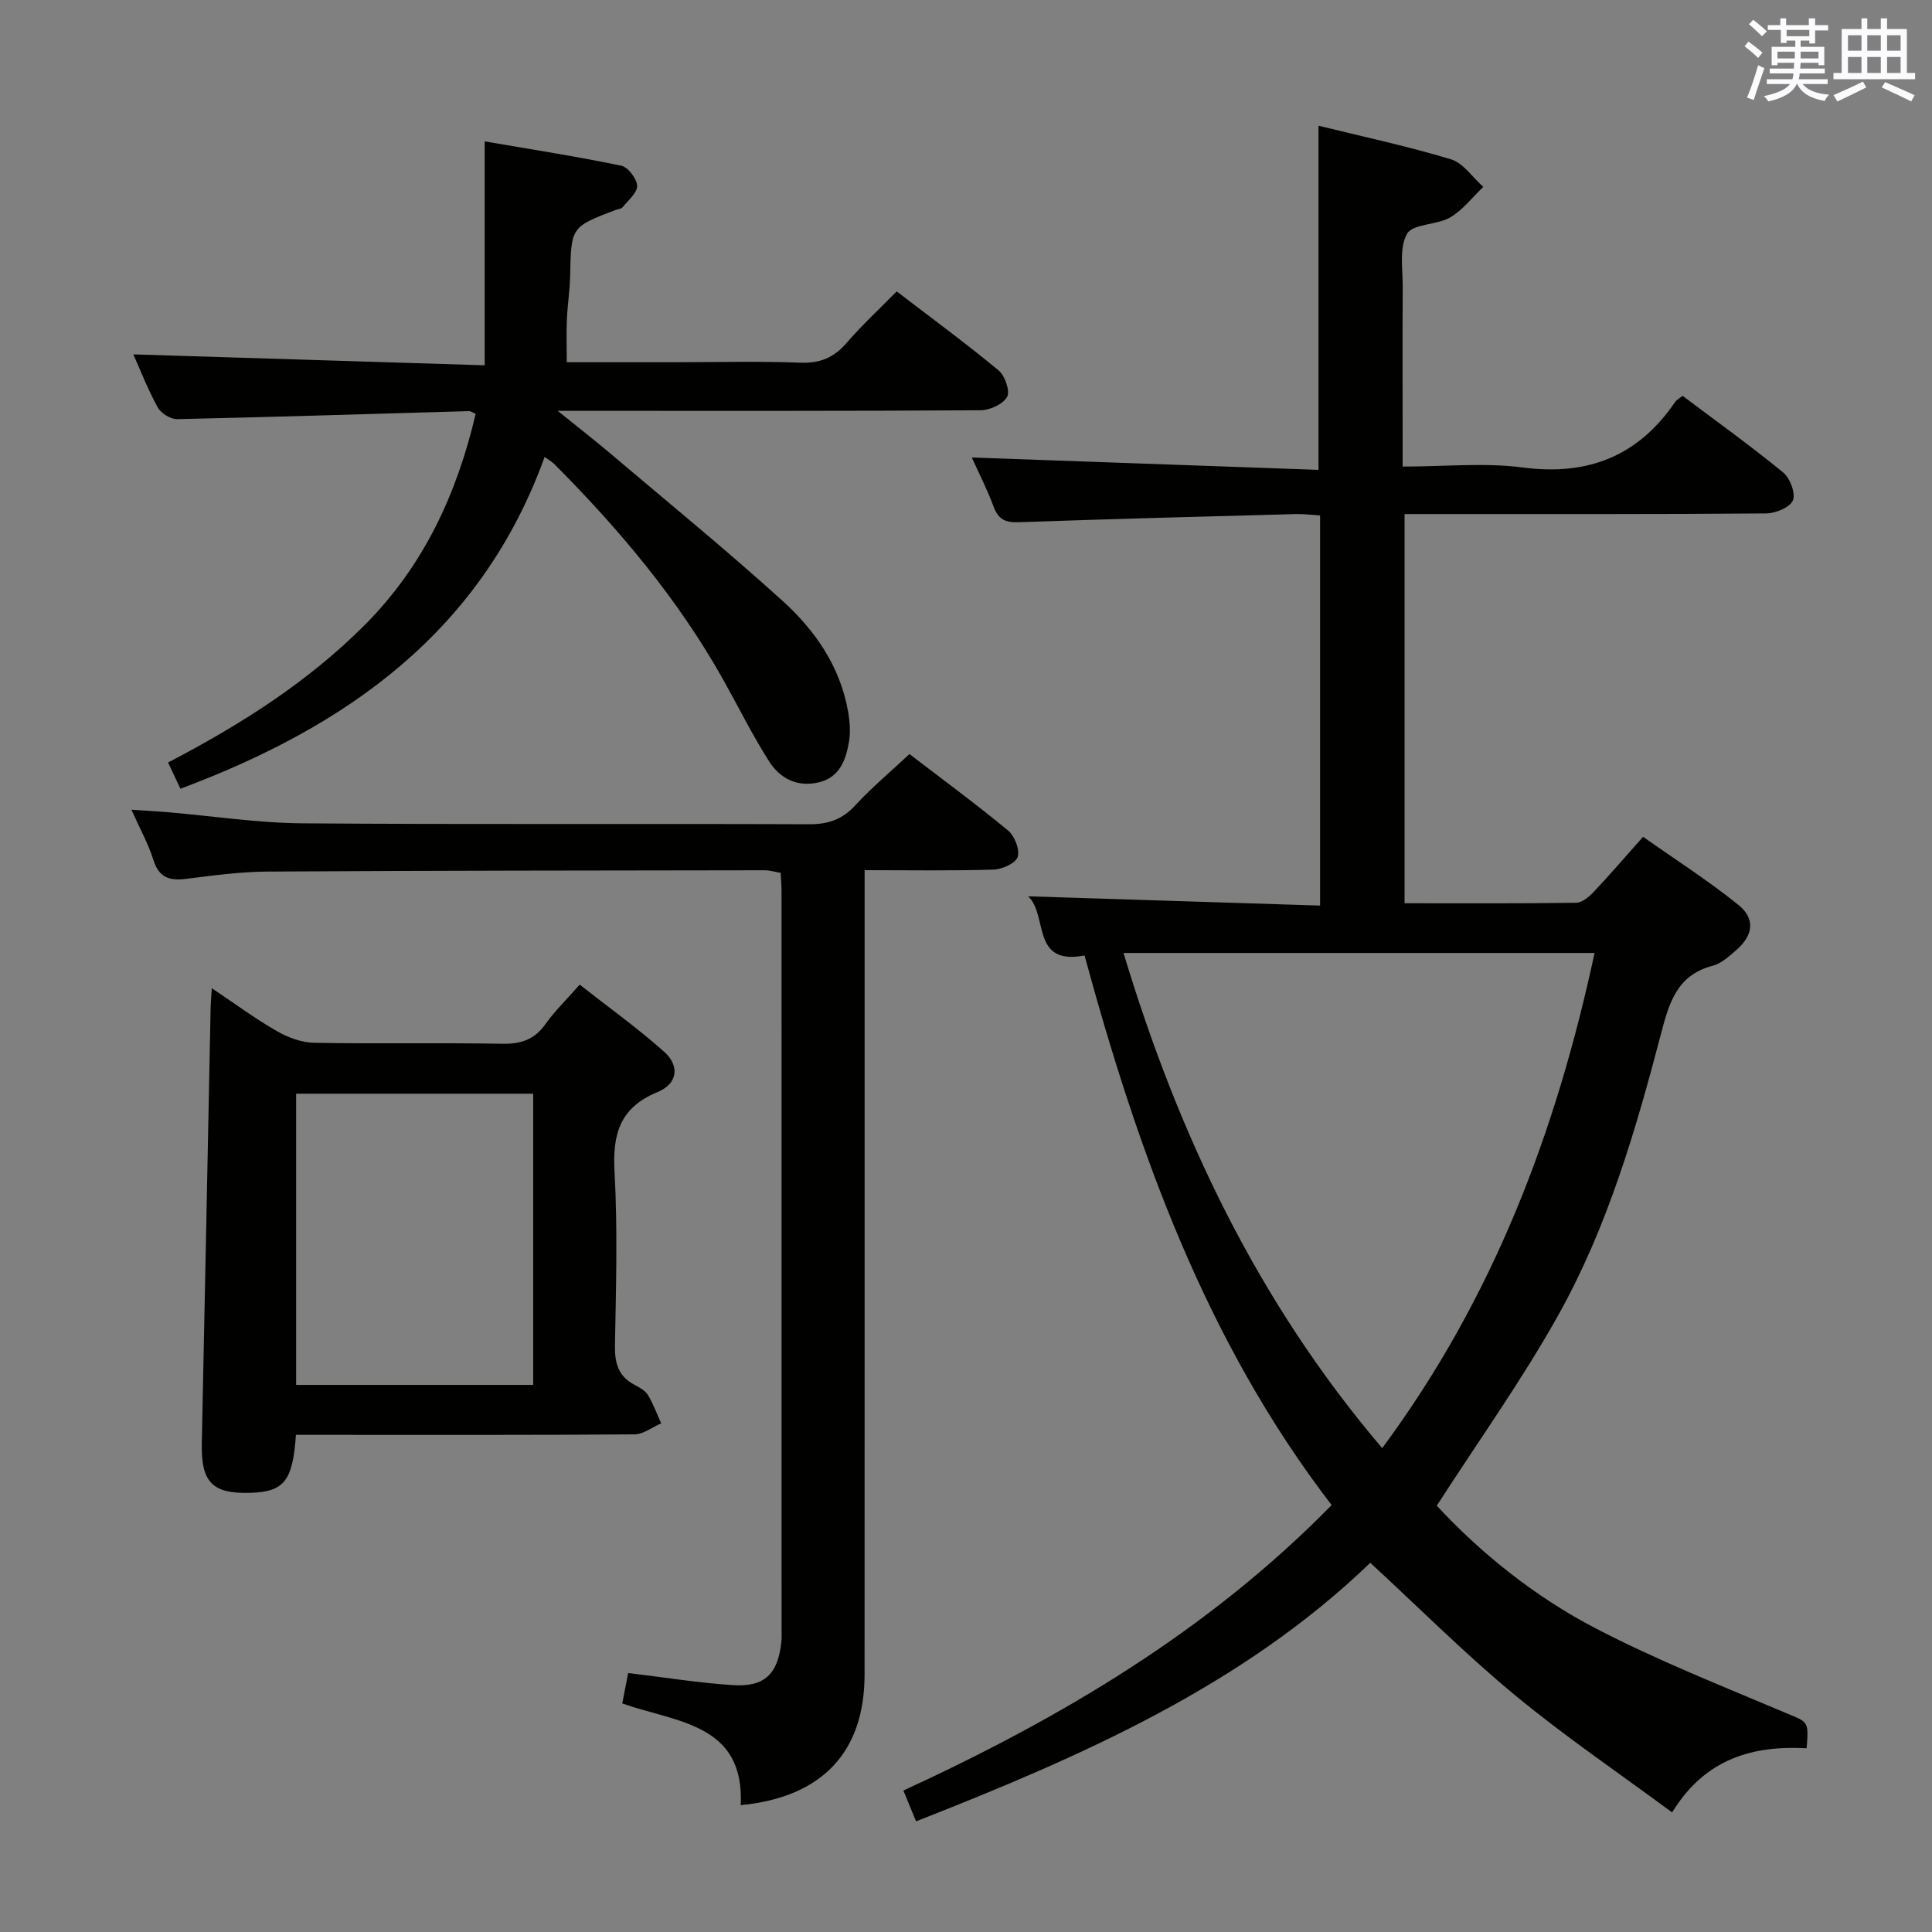 <svg enable-background="new 0 0 400 400" viewBox="0 0 400 400" xmlns="http://www.w3.org/2000/svg"><rect x="0" y="0" width="400" height="400" fill="#808080" stroke="none"/><g fill="#010100"><path d="m189.66 377.09c-.94-2.28-1.68-4.1-2.62-6.38 32.59-15.01 63.06-32.99 88.66-59.1-26.08-33.95-40.07-73.08-51.16-113.79-11.15 2.15-7.48-8.34-11.68-12.25 20.39.65 40.27 1.28 60.45 1.92 0-27.43 0-53.86 0-80.77-1.76-.11-3.36-.33-4.95-.29-19.12.52-38.25 1.01-57.37 1.69-2.73.1-4.26-.49-5.25-3.16-1.31-3.56-3.06-6.96-4.54-10.24 23.9.85 47.68 1.7 71.78 2.56 0-24.25 0-47.44 0-71.25 8.97 2.21 18.31 4.2 27.42 6.95 2.57.77 4.48 3.75 6.7 5.71-2.26 2.16-4.24 4.8-6.87 6.33-2.77 1.61-7.73 1.28-8.92 3.39-1.67 2.95-.86 7.37-.89 11.16-.07 10.33-.02 20.67-.02 31v6.03c8.68 0 16.9-.85 24.88.19 13.56 1.77 23.93-2.39 31.58-13.62.27-.39.75-.63 1.5-1.22 6.94 5.22 14.05 10.32 20.82 15.86 1.43 1.17 2.63 4.36 2.02 5.8-.63 1.46-3.62 2.68-5.58 2.69-22.83.19-45.66.12-68.5.13-1.97 0-3.94 0-6.32 0v80.58c11.93 0 23.72.07 35.5-.1 1.22-.02 2.65-1.18 3.59-2.18 3.31-3.5 6.45-7.16 10.29-11.48 6.58 4.64 13.4 9.01 19.68 14.05 3.6 2.88 3.16 6.3-.33 9.36-1.49 1.3-3.13 2.82-4.94 3.29-7.29 1.9-8.97 7.5-10.64 13.87-5.26 20.11-11.1 40.15-21.27 58.37-7.5 13.45-16.52 26.04-25.21 39.55 9 9.71 20.16 18.76 32.85 25.37 12.78 6.65 26.27 11.97 39.56 17.6 4.45 1.88 4.61 1.5 4.17 7.25-11.1-.61-21.01 2.09-27.86 13.28-11.13-8.23-22.25-15.77-32.55-24.29-10.24-8.46-19.67-17.92-29.94-27.39-26.34 25.4-59.59 40.01-94.04 53.53zm42.95-179.79c11.39 37.74 27.81 72.28 53.56 102.52 23.05-31.1 36.02-65.53 43.97-102.52-32.75 0-64.84 0-97.53 0z"/><path d="m100.35 29.27c10.11 1.74 19.24 3.15 28.28 5.04 1.4.29 3.23 2.69 3.28 4.17.05 1.45-1.87 3.01-3.02 4.44-.27.33-.91.35-1.38.53-9.3 3.53-9.26 3.53-9.47 13.69-.06 2.98-.54 5.95-.67 8.93-.12 2.79-.03 5.58-.03 8.92h22.91c8.5 0 17.01-.23 25.5.1 4.05.15 6.91-1.06 9.51-4.08 3.15-3.64 6.7-6.93 10.39-10.68 7.24 5.55 14.33 10.75 21.09 16.35 1.32 1.1 2.43 4.29 1.77 5.49-.83 1.51-3.57 2.76-5.5 2.77-26.83.17-53.66.12-80.5.12-1.79 0-3.58 0-7.05 0 4.3 3.47 7.48 5.94 10.56 8.54 12.06 10.22 24.32 20.22 36.03 30.83 6.7 6.07 11.88 13.54 13.52 22.81.37 2.1.56 4.35.19 6.42-.65 3.66-1.89 7.23-6.13 8.29-4.45 1.11-8.1-.71-10.37-4.28-3.48-5.45-6.36-11.29-9.52-16.94-9.36-16.69-21.55-31.18-35-44.67-.44-.44-1.01-.75-1.98-1.46-13.08 36.21-40.96 55.82-75.4 68.7-.87-1.84-1.63-3.44-2.57-5.43 14.97-7.8 28.96-16.65 40.79-28.54 12.11-12.17 19.01-27.03 22.9-43.65-.6-.25-1.02-.58-1.43-.56-20.12.57-40.23 1.22-60.36 1.66-1.36.03-3.36-1.21-4.03-2.42-2.07-3.77-3.63-7.81-5.06-10.99 23.88.74 48.01 1.49 72.75 2.26 0-15.62 0-30.35 0-46.36z"/><path d="m188.29 156.12c6.53 5 13.62 10.22 20.4 15.81 1.37 1.13 2.49 3.97 2.01 5.48-.42 1.32-3.23 2.58-5.02 2.63-8.63.27-17.28.12-26.67.12v6.08c0 53.48.01 106.95-.01 160.43 0 16.03-8.72 25.42-25.64 27.07.81-16.95-13.27-17.09-24.53-21.06.42-2.16.82-4.21 1.23-6.3 7.37.88 14.52 2.05 21.72 2.51 6.57.42 9.3-2.36 9.99-8.95.09-.83.05-1.66.05-2.5 0-50.98 0-101.95-.01-152.93 0-1.16-.11-2.31-.18-3.79-1.13-.19-2.22-.54-3.31-.54-34.31.05-68.63.06-102.94.27-5.62.03-11.26.81-16.86 1.51-3.42.43-5.62-.26-6.76-3.91-1.02-3.27-2.73-6.33-4.55-10.41 3.1.21 5.33.33 7.55.52 9.26.79 18.52 2.22 27.78 2.3 34.98.27 69.97.05 104.95.19 3.98.02 6.9-.97 9.61-3.94 3.36-3.65 7.21-6.86 11.19-10.59z"/><path d="m61.27 297.07c-.65 9.57-2.48 11.77-9.35 12-7.99.27-10.31-2.19-10.14-10.29.64-29.92 1.21-59.85 1.82-89.77.02-1.16.13-2.31.24-4.42 4.78 3.2 8.97 6.3 13.46 8.88 2.3 1.32 5.12 2.38 7.73 2.43 12.98.24 25.98-.03 38.96.2 3.84.07 6.64-.84 8.91-4.04 1.91-2.69 4.32-5.02 7.12-8.2 5.95 4.68 12 8.99 17.5 13.91 3.3 2.96 2.74 6.63-1.4 8.34-7.76 3.19-9.32 8.65-8.89 16.43.66 11.95.31 23.97.09 35.96-.07 3.69.67 6.46 4.08 8.23 1.02.53 2.19 1.18 2.75 2.1 1.11 1.83 1.85 3.89 2.74 5.86-1.85.8-3.69 2.27-5.54 2.28-21.48.16-42.96.1-64.44.1-1.79 0-3.6 0-5.64 0zm49.12-10.34c0-20.4 0-40.4 0-60.29-16.67 0-32.9 0-49.08 0v60.29z"/></g><path d="m361.2 9.6.8-1c.9.7 1.9 1.4 2.9 2.3l-.9 1.1c-1-1-2-1.8-2.8-2.4zm.5 10.6c.9-2.1 1.6-4.3 2.3-6.7.4.2.8.4 1.3.6-.7 2.1-1.5 4.3-2.2 6.6zm.4-15.2.9-.9c1 .8 2 1.6 2.8 2.4l-1 1c-.9-.9-1.8-1.7-2.7-2.5zm12.5-1.2h1.2v1.4h2.7v1.1h-2.7v2.7h-1.2v-.6h-1.8v1.3h4.9v3.8h-1.2v-.5h-3.7c0 .4-.1.9-.1 1.2h5.1v1h-5.2c0 .5-.1.9-.2 1.2h6v1h-5.2c1.1 1.3 2.9 2 5.5 2.2-.4.4-.7.8-.9 1.3-2.9-.5-4.8-1.6-5.7-3.5h-.1c-.8 1.7-2.7 2.9-5.9 3.6-.2-.4-.6-.8-.9-1.1 2.8-.6 4.6-1.4 5.4-2.5h-4.8v-1h5.3c.1-.3.2-.7.2-1.2h-4.9v-1h5c0-.4 0-.8.1-1.2h-3.5v.5h-1.2v-3.8h4.9v-1.3h-1.8v.5h-1.2v-2.7h-2.7v-1h2.6v-1.4h1.2v1.4h4.7v-1.4zm-6.6 8.3h3.6c0-.4 0-.9 0-1.4h-3.6zm1.9-4.6h4.7v-1.3h-4.7zm6.6 3.2h-3.7v1.4h3.7z" fill="#fbfafc"/><path d="m385.3 3.8h1.3v2.2h2.8v-2.2h1.3v2.2h4.1v9.1h1.7v1.3h-16.9v-1.3h1.7v-9.1h4.1v-2.2zm.4 13.1.7 1.2c-1.8.9-3.8 1.9-6 2.9-.2-.4-.5-.8-.8-1.3 2.3-1 4.3-1.9 6.1-2.8zm-3.1-6.4h2.8v-3.2h-2.8zm0 4.6h2.8v-3.3h-2.8zm4-4.6h2.8v-3.2h-2.8zm0 4.6h2.8v-3.3h-2.8zm3.7 1.9c2.1.9 4.1 1.8 6.1 2.7l-.7 1.3c-2.2-1.1-4.2-2-6.1-2.9zm3.2-9.7h-2.8v3.2h2.8zm-2.8 7.8h2.8v-3.3h-2.8z" fill="#fbfafc"/></svg>